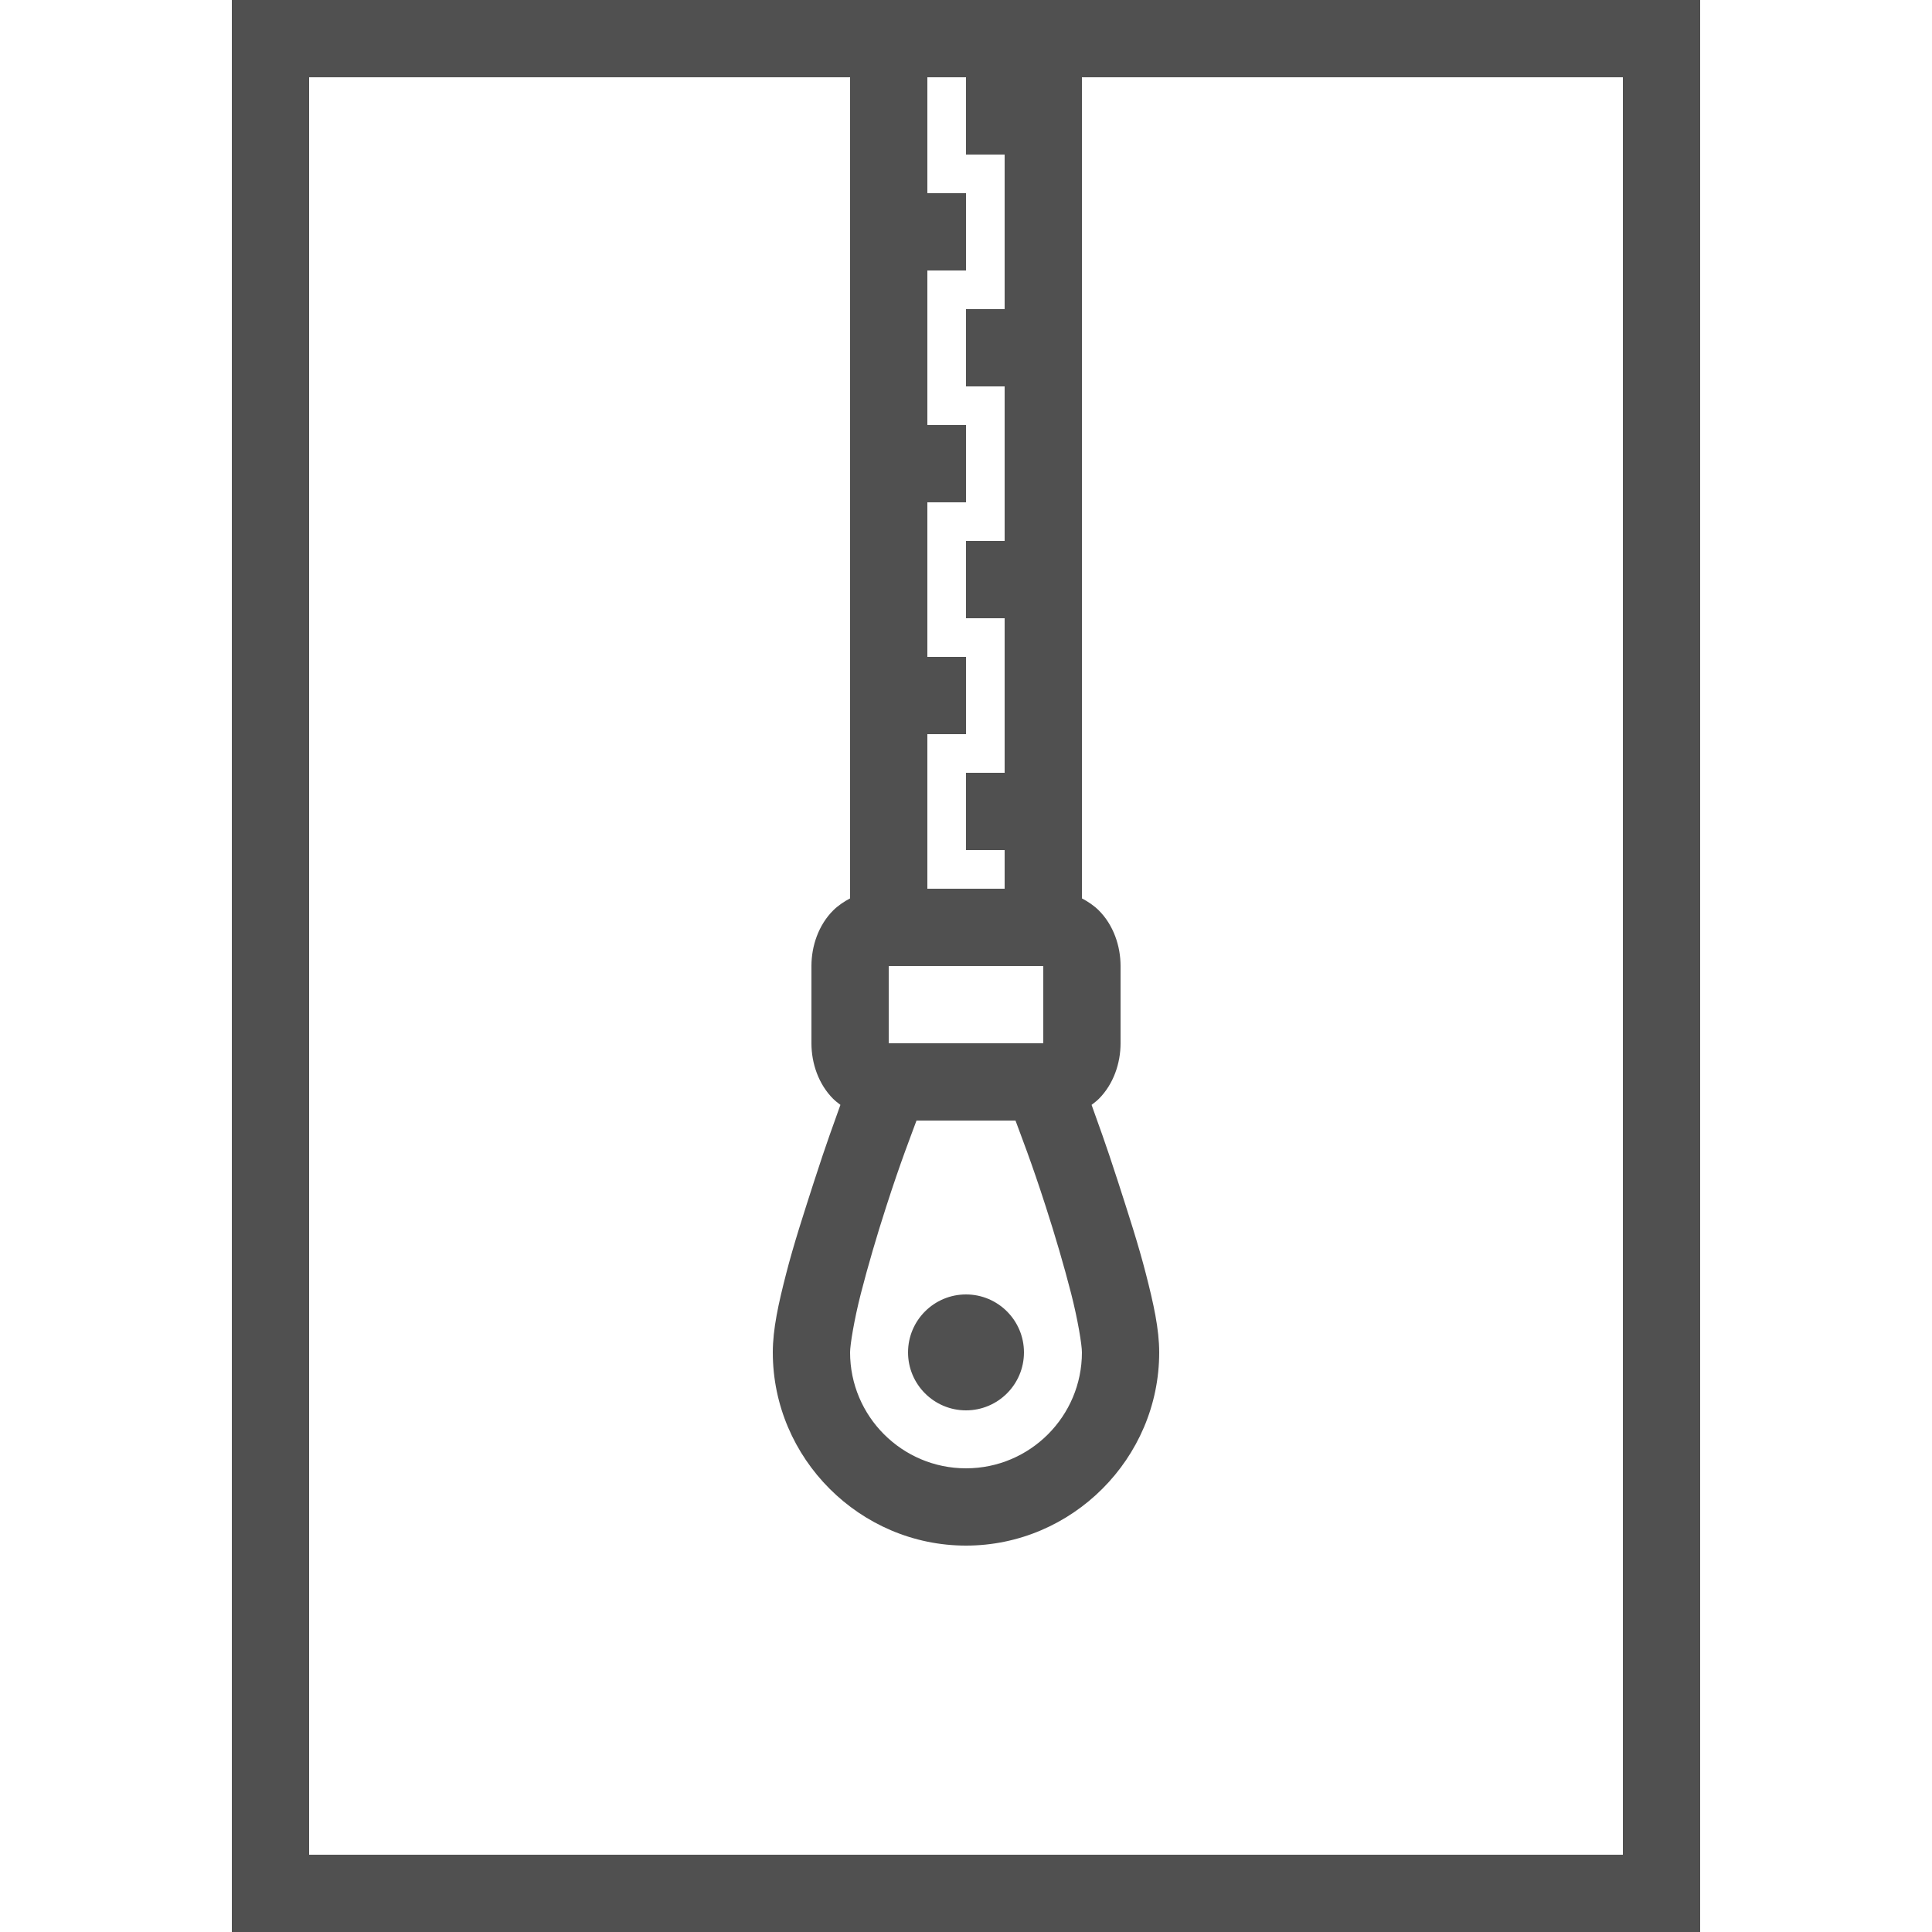 <?xml version="1.0" encoding="UTF-8" standalone="no"?><svg xmlns="http://www.w3.org/2000/svg" enable-background="new 0 0 50 50" style="fill:#000000;fill-opacity:0.686" viewBox="0 0 50 50">
    <path d="M 6 0 L 6 1 L 6 49 L 6 50 L 7 50 L 43 50 L 44 50 L 44 49 L 44 1 L 44 0 L 43 0 L 28 0 L 22 0 L 7 0 L 6 0 z M 8 2 L 22 2 L 22 23.25 C 21.842 23.334 21.69 23.435 21.562 23.562 C 21.185 23.94 21 24.478 21 25 L 21 27 C 21 27.522 21.185 28.06 21.562 28.438 C 21.62 28.495 21.686 28.545 21.75 28.594 C 21.569 29.106 21.409 29.521 21.062 30.594 C 20.809 31.381 20.539 32.206 20.344 32.969 C 20.148 33.732 20 34.392 20 35 C 20 37.745 22.255 40 25 40 C 27.745 40 30 37.745 30 35 C 30 34.392 29.852 33.732 29.656 32.969 C 29.461 32.206 29.191 31.381 28.938 30.594 C 28.591 29.521 28.431 29.106 28.25 28.594 C 28.314 28.545 28.38 28.495 28.438 28.438 C 28.815 28.06 29 27.522 29 27 L 29 25 C 29 24.478 28.815 23.94 28.438 23.562 C 28.31 23.435 28.158 23.334 28 23.25 L 28 2 L 42 2 L 42 48 L 8 48 L 8 2 z M 24 2 L 25 2 L 25 4 L 26 4 L 26 8 L 25 8 L 25 10 L 26 10 L 26 14 L 25 14 L 25 16 L 26 16 L 26 20 L 25 20 L 25 22 L 26 22 L 26 23 L 24 23 L 24 19 L 25 19 L 25 17 L 24 17 L 24 13 L 25 13 L 25 11 L 24 11 L 24 7 L 25 7 L 25 5 L 24 5 L 24 2 z M 23 25 L 27 25 L 27 27 L 23 27 L 23 25 z M 23.719 29 L 26.281 29 C 26.435 29.423 26.682 30.039 27.062 31.219 C 27.309 31.982 27.539 32.769 27.719 33.469 C 27.898 34.168 28 34.808 28 35 C 28 36.655 26.655 38 25 38 C 23.345 38 22 36.655 22 35 C 22 34.808 22.102 34.168 22.281 33.469 C 22.461 32.769 22.691 31.982 22.938 31.219 C 23.318 30.039 23.565 29.423 23.719 29 z M 25 33.5 C 24.172 33.5 23.5 34.172 23.5 35 C 23.5 35.828 24.172 36.5 25 36.5 C 25.828 36.5 26.5 35.828 26.5 35 C 26.5 34.172 25.828 33.5 25 33.5 z" style="text-indent:0;text-align:start;line-height:normal;text-transform:none;block-progression:tb;-inkscape-font-specification:Bitstream Vera Sans"/>
</svg>